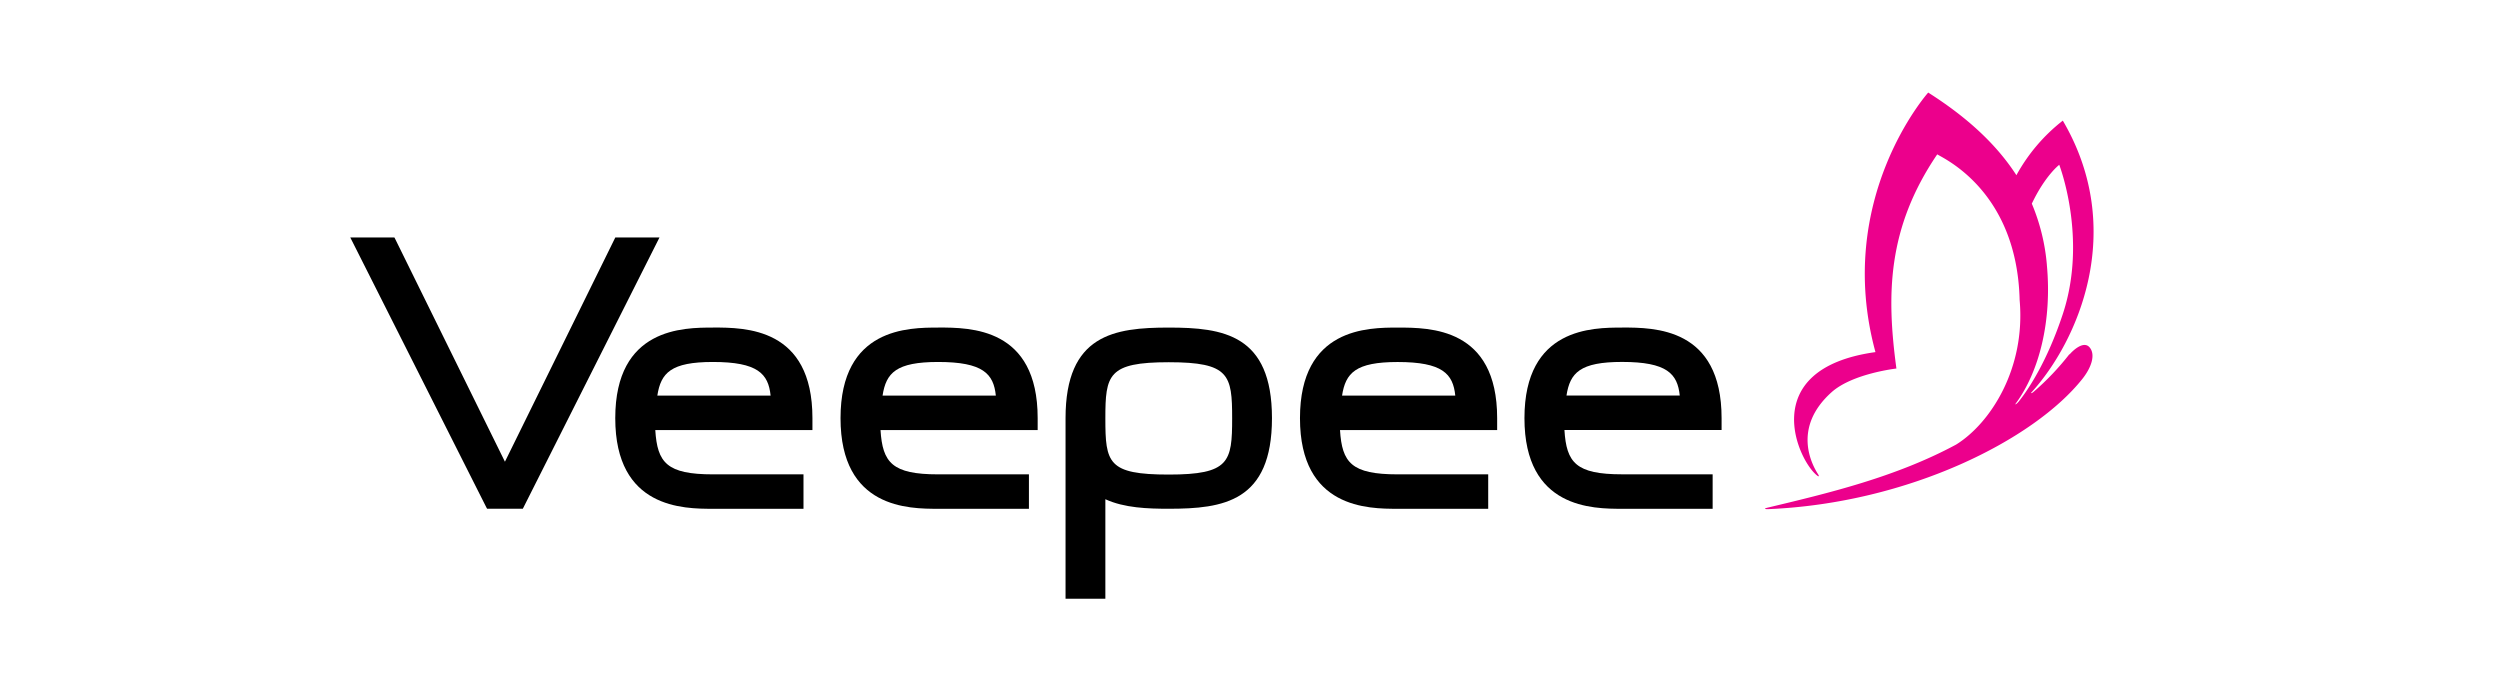 <svg xmlns="http://www.w3.org/2000/svg" viewBox="0 0 595.28 164.53"><defs><style>.cls-1{fill:#ec008c;}</style></defs><title>veepee_rvb</title><g id="LOGO_VP" data-name="LOGO VP"><path d="M278.29,78c-12.94,0-24.57,1.65-24.57,21.57v43h9.48V118.87c4.53,2.09,10.14,2.27,15.09,2.27,13,0,24.58-1.65,24.58-21.58S291.24,78,278.29,78m0,35c-14.49,0-15.09-2.77-15.09-13.38,0-10.38.64-13.37,15.09-13.37s15.1,3,15.1,13.37-.65,13.38-15.1,13.38"/><polygon points="146.51 56.55 120.23 109.94 94.06 56.82 93.91 56.55 83.41 56.55 115.84 120.88 115.99 121.14 124.49 121.14 157.03 56.55 146.51 56.55"/><path d="M386.24,78c-7,0-23.25,0-23.25,21.57s16.3,21.58,23.25,21.58H407.8v-8.21H386.24c-11,0-13.25-2.77-13.73-10.55h37.42V99.56c0-21.57-16-21.57-23.69-21.57M373,94.18c.84-5.42,3.22-8,13.24-8,10.68,0,13.2,2.81,13.73,8Z"/><path d="M332.8,78c-7,0-23.26,0-23.26,21.57s16.3,21.58,23.26,21.58h21.56v-8.2H332.8c-11,0-13.25-2.77-13.73-10.55h37.42V99.56C356.49,78,340.49,78,332.8,78m-13.24,16.2c.84-5.42,3.23-8,13.24-8,10.68,0,13.2,2.81,13.72,8Z"/><path d="M223.39,78c-7,0-23.25,0-23.25,21.57s16.29,21.58,23.25,21.58H245v-8.2H223.39c-10.95,0-13.24-2.77-13.73-10.55h37.42V99.56c0-21.57-16-21.57-23.69-21.57m-13.24,16.2c.84-5.42,3.23-8,13.24-8,10.68,0,13.2,2.81,13.73,8Z"/><path d="M169.76,78c-7,0-23.26,0-23.26,21.57s16.3,21.58,23.26,21.58h21.56v-8.2H169.76c-11,0-13.24-2.77-13.73-10.55h37.42V99.56c0-21.57-16-21.57-23.69-21.57m-13.24,16.2c.85-5.42,3.23-8,13.24-8,10.68,0,13.2,2.81,13.73,8Z"/><path class="cls-1" d="M492.79,84.29a63.24,63.24,0,0,1-8.63,9.07c-.44.35-.72.33-.38,0,10.9-12,22.74-38.5,7.4-64.64a42.16,42.16,0,0,0-11.05,13c-4.91-7.61-12.06-14-21-19.68,0,0-22.51,25.24-12.56,61.8-28.72,4-18.29,26.29-13.74,29.5.21.15.39.07.1-.38-1.62-2.49-6.13-11.2,3.18-19.56,5-4.48,15.45-5.65,15.45-5.65-2.38-17.56-2.21-33.42,9.72-51,1.52,1,19,8.73,19.62,34.7,1.46,16.29-6.95,29.33-15.11,34.4-14.46,7.8-30.69,11.63-44.79,15-1.2.28-.73.41.07.38,33.51-1.42,63.3-16.58,74.76-31,2.21-2.78,3.19-5.84,1.71-7.54s-4.18,1-4.78,1.75M487.38,63a47.94,47.94,0,0,0-3.58-14.51c3.22-6.75,6.53-9.25,6.53-9.25s6.81,17.54.84,35.57C487.47,86,483,92.72,480.68,95.62c-.53.65-1,.85-.71.46,5.59-7.58,8.66-19.63,7.41-33"/></g></svg>